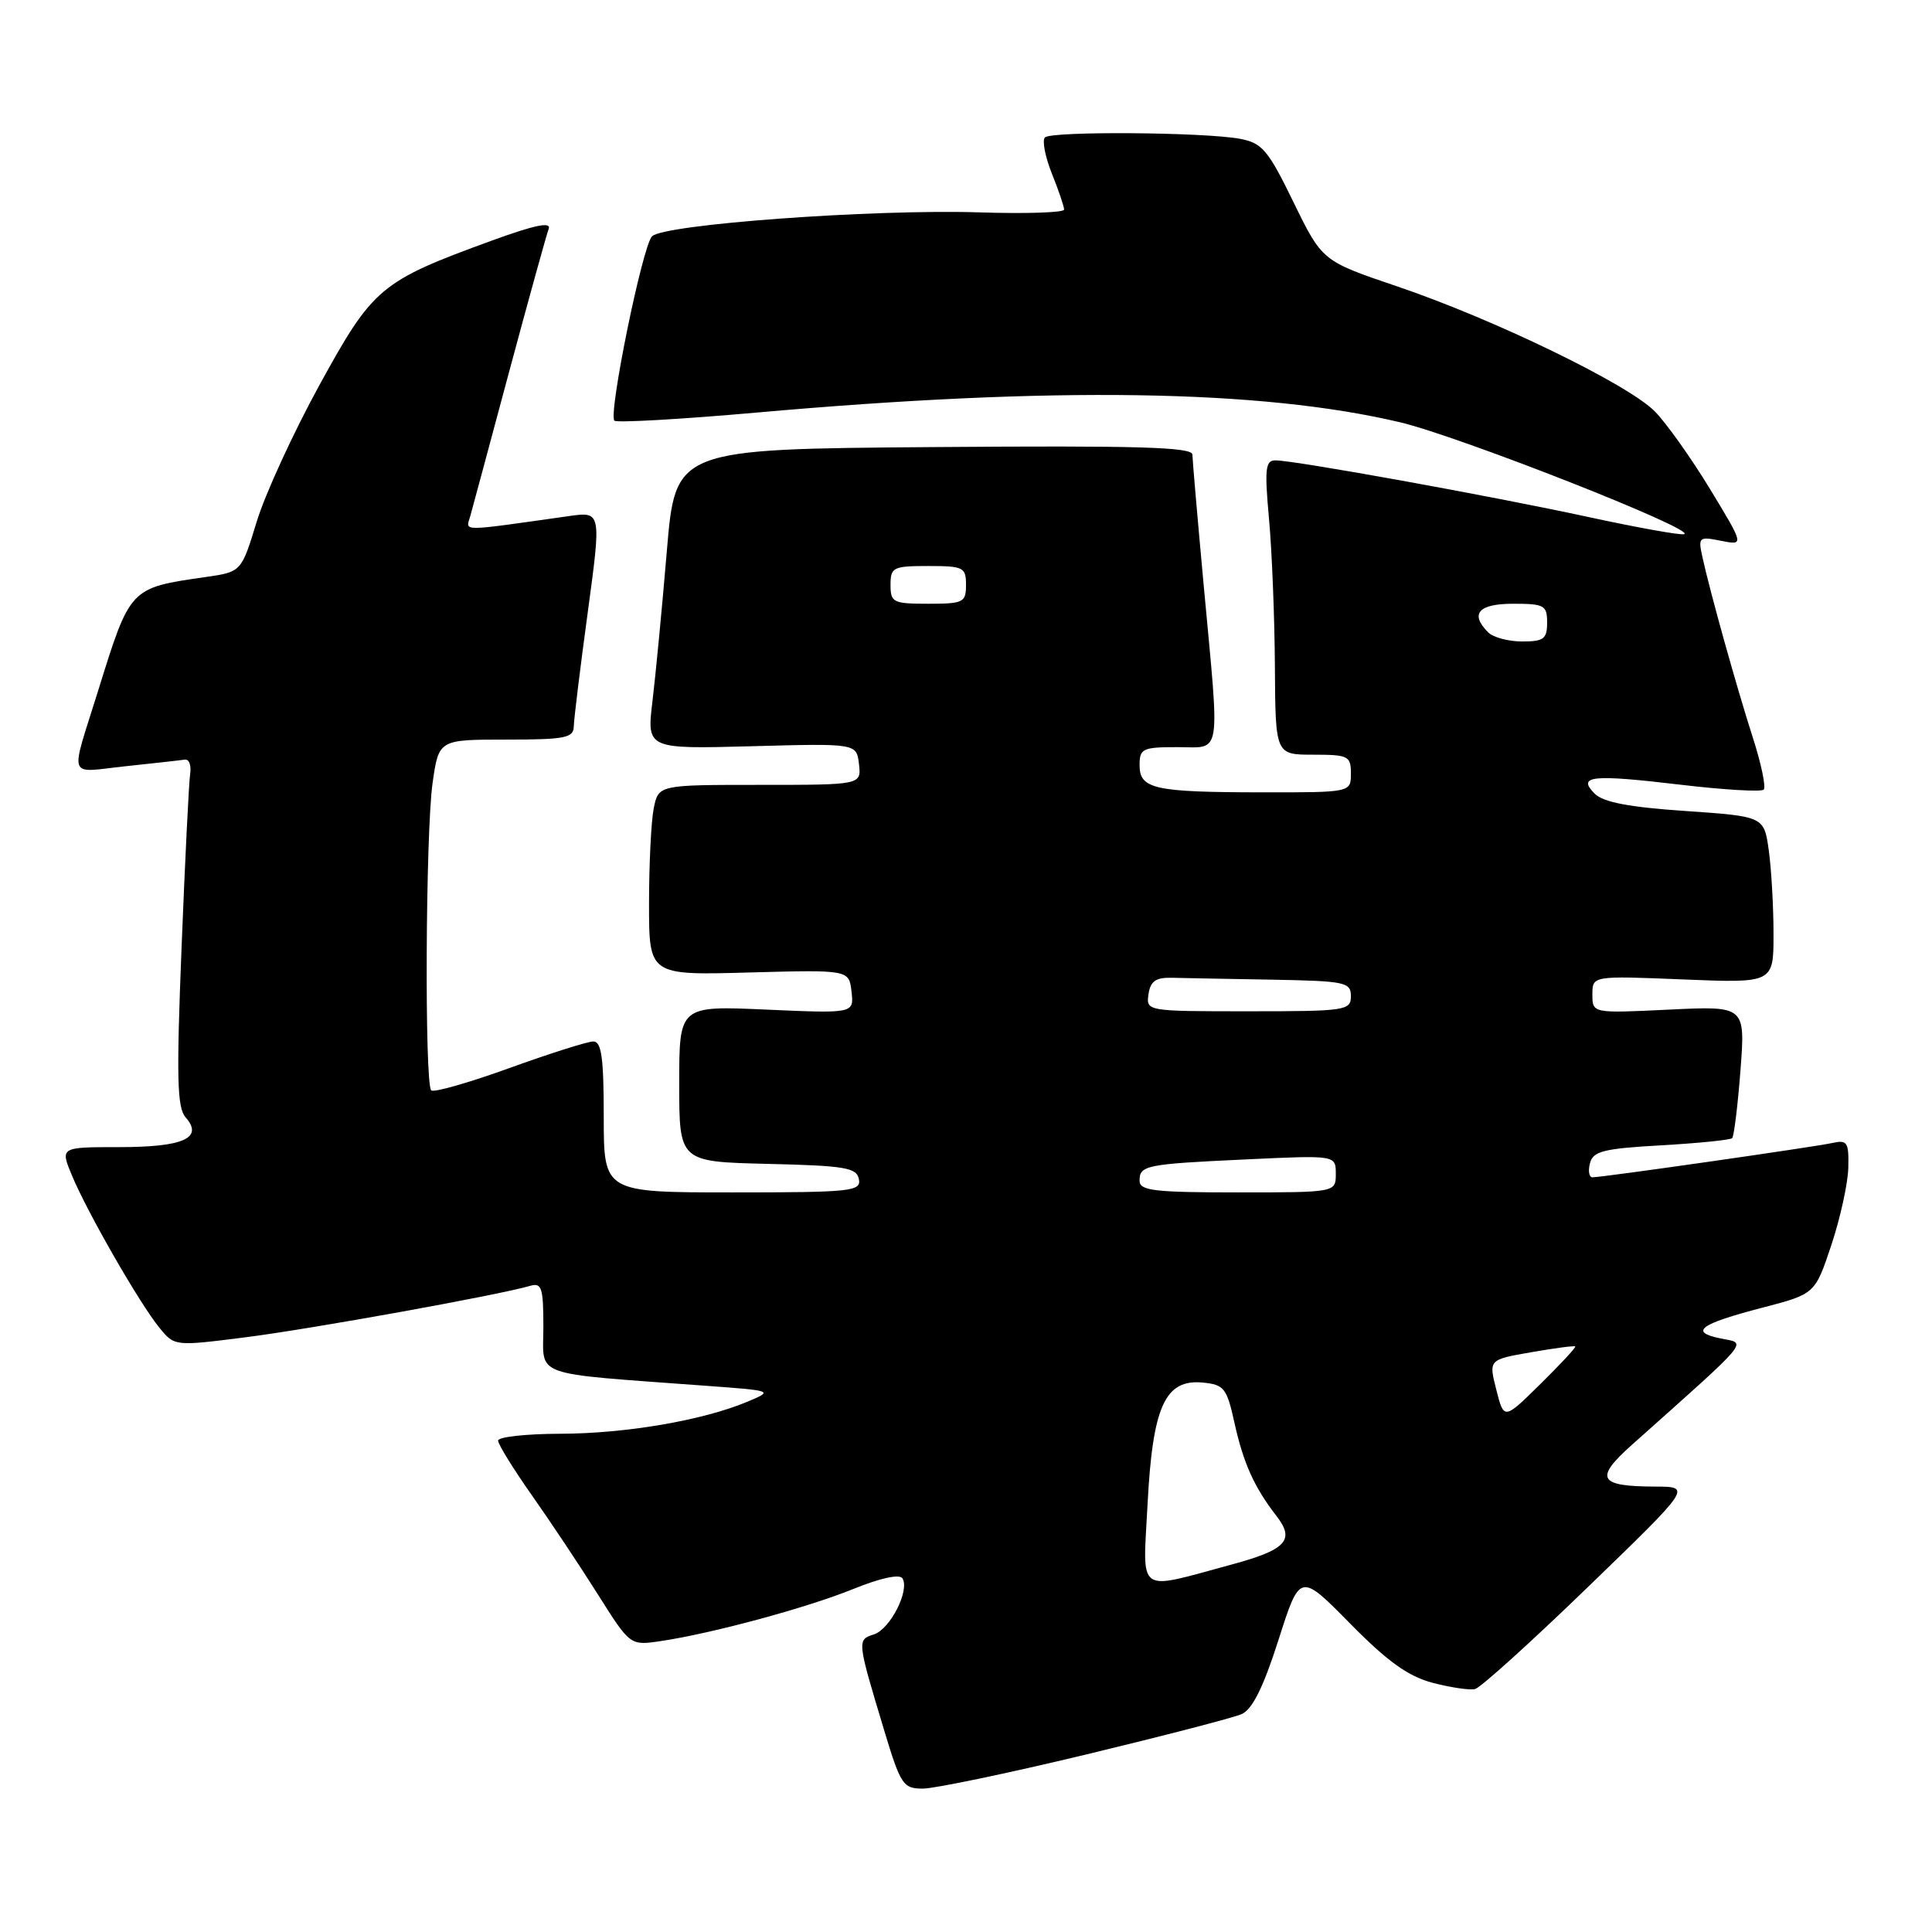 <?xml version="1.0" encoding="UTF-8" standalone="no"?>
<!DOCTYPE svg PUBLIC "-//W3C//DTD SVG 1.1//EN" "http://www.w3.org/Graphics/SVG/1.1/DTD/svg11.dtd" >
<svg xmlns="http://www.w3.org/2000/svg" xmlns:xlink="http://www.w3.org/1999/xlink" version="1.1" viewBox="0 0 256 256">
 <g >
 <path fill="currentColor"
d=" M 143.79 232.51 C 154.08 230.03 163.41 227.62 164.52 227.13 C 165.94 226.51 167.39 223.60 169.40 217.32 C 172.25 208.38 172.25 208.38 178.88 215.11 C 183.85 220.16 186.58 222.12 189.83 222.98 C 192.20 223.60 194.74 223.98 195.45 223.81 C 196.17 223.64 202.92 217.54 210.45 210.25 C 224.15 197.00 224.15 197.00 219.33 196.98 C 211.81 196.96 211.22 195.93 216.20 191.48 C 232.25 177.16 231.51 178.05 228.03 177.36 C 223.77 176.50 225.18 175.45 233.50 173.28 C 240.50 171.46 240.50 171.46 242.66 164.98 C 243.85 161.41 244.86 156.80 244.91 154.73 C 244.99 151.33 244.78 151.01 242.75 151.46 C 240.27 152.00 212.33 156.00 211.01 156.00 C 210.56 156.00 210.41 155.16 210.68 154.13 C 211.09 152.54 212.47 152.19 220.13 151.76 C 225.05 151.48 229.28 151.05 229.52 150.81 C 229.76 150.57 230.26 146.53 230.62 141.83 C 231.27 133.29 231.27 133.29 221.14 133.78 C 211.00 134.27 211.00 134.27 211.00 131.78 C 211.00 129.29 211.00 129.29 223.00 129.78 C 235.00 130.27 235.00 130.27 235.00 123.78 C 235.00 120.20 234.72 115.23 234.38 112.73 C 233.75 108.18 233.75 108.18 223.32 107.46 C 215.89 106.96 212.44 106.30 211.31 105.17 C 208.93 102.78 210.89 102.58 222.70 103.98 C 228.43 104.66 233.38 104.95 233.70 104.63 C 234.02 104.31 233.38 101.22 232.27 97.77 C 230.16 91.22 226.59 78.45 225.57 73.77 C 225.00 71.18 225.12 71.07 228.05 71.66 C 231.12 72.27 231.12 72.27 226.58 64.79 C 224.08 60.68 220.79 56.05 219.27 54.51 C 215.73 50.91 197.90 42.27 185.11 37.94 C 175.20 34.58 175.20 34.58 171.40 26.80 C 168.02 19.85 167.25 18.95 164.29 18.39 C 159.56 17.51 139.31 17.36 138.46 18.21 C 138.07 18.60 138.48 20.74 139.37 22.98 C 140.27 25.21 141.00 27.37 141.00 27.77 C 141.00 28.17 135.94 28.34 129.75 28.14 C 115.62 27.70 87.89 29.73 86.39 31.32 C 85.11 32.67 80.58 54.91 81.41 55.74 C 81.71 56.04 90.18 55.56 100.23 54.67 C 139.56 51.18 167.07 51.60 185.50 55.95 C 193.38 57.82 224.87 70.21 223.16 70.78 C 222.68 70.94 216.94 69.91 210.39 68.49 C 197.57 65.71 171.53 61.00 169.00 61.00 C 167.67 61.00 167.55 62.11 168.15 68.75 C 168.54 73.01 168.89 81.79 168.93 88.25 C 169.00 100.00 169.00 100.00 174.00 100.00 C 178.67 100.00 179.00 100.17 179.00 102.50 C 179.00 105.00 179.00 105.00 167.25 104.99 C 152.91 104.97 151.00 104.55 151.00 101.38 C 151.00 99.19 151.40 99.00 156.00 99.00 C 161.95 99.00 161.65 100.81 159.49 77.50 C 158.68 68.70 158.01 60.93 158.00 60.24 C 158.00 59.24 150.81 59.03 123.75 59.24 C 89.50 59.50 89.50 59.50 88.36 73.00 C 87.74 80.42 86.88 89.37 86.46 92.88 C 85.69 99.25 85.69 99.25 99.59 98.88 C 113.50 98.50 113.50 98.50 113.82 101.25 C 114.13 104.00 114.13 104.00 100.69 104.00 C 87.25 104.00 87.25 104.00 86.62 107.12 C 86.28 108.84 86.00 114.52 86.00 119.74 C 86.00 129.23 86.00 129.23 99.25 128.86 C 112.50 128.50 112.50 128.50 112.83 131.39 C 113.16 134.29 113.16 134.29 101.58 133.78 C 90.00 133.26 90.00 133.26 90.00 143.60 C 90.00 153.94 90.00 153.94 101.74 154.22 C 111.99 154.46 113.52 154.72 113.81 156.25 C 114.12 157.86 112.79 158.00 97.07 158.00 C 80.00 158.00 80.00 158.00 80.00 148.00 C 80.00 140.16 79.70 138.00 78.62 138.00 C 77.86 138.00 72.85 139.59 67.48 141.53 C 62.12 143.47 57.46 144.80 57.14 144.48 C 56.24 143.58 56.39 110.27 57.32 103.75 C 58.14 98.00 58.14 98.00 67.07 98.00 C 74.90 98.00 76.00 97.78 76.03 96.25 C 76.05 95.29 76.88 88.49 77.88 81.14 C 79.69 67.77 79.69 67.77 75.35 68.39 C 60.68 70.46 61.72 70.46 62.31 68.40 C 62.60 67.36 64.94 58.68 67.50 49.12 C 70.07 39.56 72.41 31.11 72.70 30.34 C 73.08 29.34 70.88 29.80 65.09 31.91 C 50.40 37.27 49.43 38.08 42.34 51.00 C 38.87 57.33 35.12 65.49 34.01 69.14 C 31.98 75.78 31.98 75.78 27.24 76.46 C 17.18 77.91 17.27 77.81 13.01 91.50 C 9.25 103.57 8.81 102.36 16.64 101.53 C 20.41 101.13 23.95 100.74 24.50 100.65 C 25.05 100.57 25.36 101.40 25.20 102.50 C 25.03 103.60 24.52 113.95 24.06 125.50 C 23.37 142.81 23.46 146.78 24.60 148.06 C 27.00 150.80 24.31 152.00 15.79 152.00 C 7.97 152.00 7.97 152.00 9.53 155.75 C 11.55 160.62 18.55 172.81 21.13 175.94 C 23.13 178.39 23.13 178.39 32.51 177.20 C 41.15 176.11 66.17 171.59 70.25 170.38 C 71.78 169.93 72.00 170.62 72.00 175.85 C 72.00 182.58 70.06 181.88 93.50 183.62 C 102.50 184.28 102.50 184.28 99.00 185.75 C 93.08 188.22 82.90 189.96 74.25 189.98 C 69.71 189.99 66.00 190.40 66.00 190.89 C 66.00 191.38 68.02 194.64 70.48 198.14 C 72.95 201.64 76.88 207.55 79.23 211.28 C 83.50 218.05 83.50 218.05 87.50 217.46 C 94.34 216.45 106.93 213.04 113.09 210.54 C 116.66 209.09 119.21 208.54 119.58 209.14 C 120.57 210.74 117.95 215.88 115.79 216.57 C 113.55 217.28 113.56 217.35 117.15 229.25 C 119.34 236.51 119.67 237.00 122.28 237.00 C 123.82 237.00 133.50 234.98 143.79 232.51 Z  M 152.06 199.28 C 152.73 186.34 154.38 182.71 159.38 183.20 C 162.20 183.47 162.56 183.93 163.57 188.52 C 164.76 193.90 166.20 197.08 169.15 200.89 C 171.62 204.07 170.43 205.35 163.23 207.30 C 150.41 210.76 151.43 211.49 152.06 199.28 Z  M 198.27 184.15 C 197.25 180.16 197.25 180.16 202.88 179.18 C 205.97 178.64 208.60 178.29 208.73 178.41 C 208.85 178.53 206.78 180.76 204.12 183.38 C 199.28 188.15 199.28 188.15 198.27 184.15 Z  M 151.00 156.47 C 151.00 154.40 151.74 154.25 165.25 153.62 C 177.00 153.07 177.00 153.07 177.00 155.54 C 177.00 158.00 177.00 158.00 164.00 158.00 C 152.99 158.00 151.00 157.77 151.00 156.47 Z  M 152.18 131.75 C 152.43 130.02 153.14 129.51 155.25 129.56 C 156.76 129.60 162.72 129.71 168.50 129.81 C 178.27 129.99 179.00 130.14 179.00 132.00 C 179.00 133.90 178.33 134.00 165.43 134.00 C 151.93 134.00 151.86 133.99 152.18 131.75 Z  M 197.20 83.80 C 194.73 81.33 195.89 80.00 200.50 80.00 C 204.63 80.00 205.00 80.20 205.00 82.50 C 205.00 84.66 204.55 85.00 201.70 85.00 C 199.88 85.00 197.86 84.46 197.20 83.80 Z  M 118.00 77.50 C 118.00 75.17 118.33 75.00 123.00 75.00 C 127.67 75.00 128.00 75.17 128.00 77.50 C 128.00 79.83 127.67 80.00 123.00 80.00 C 118.33 80.00 118.00 79.83 118.00 77.50 Z "/>
</g>
</svg>
